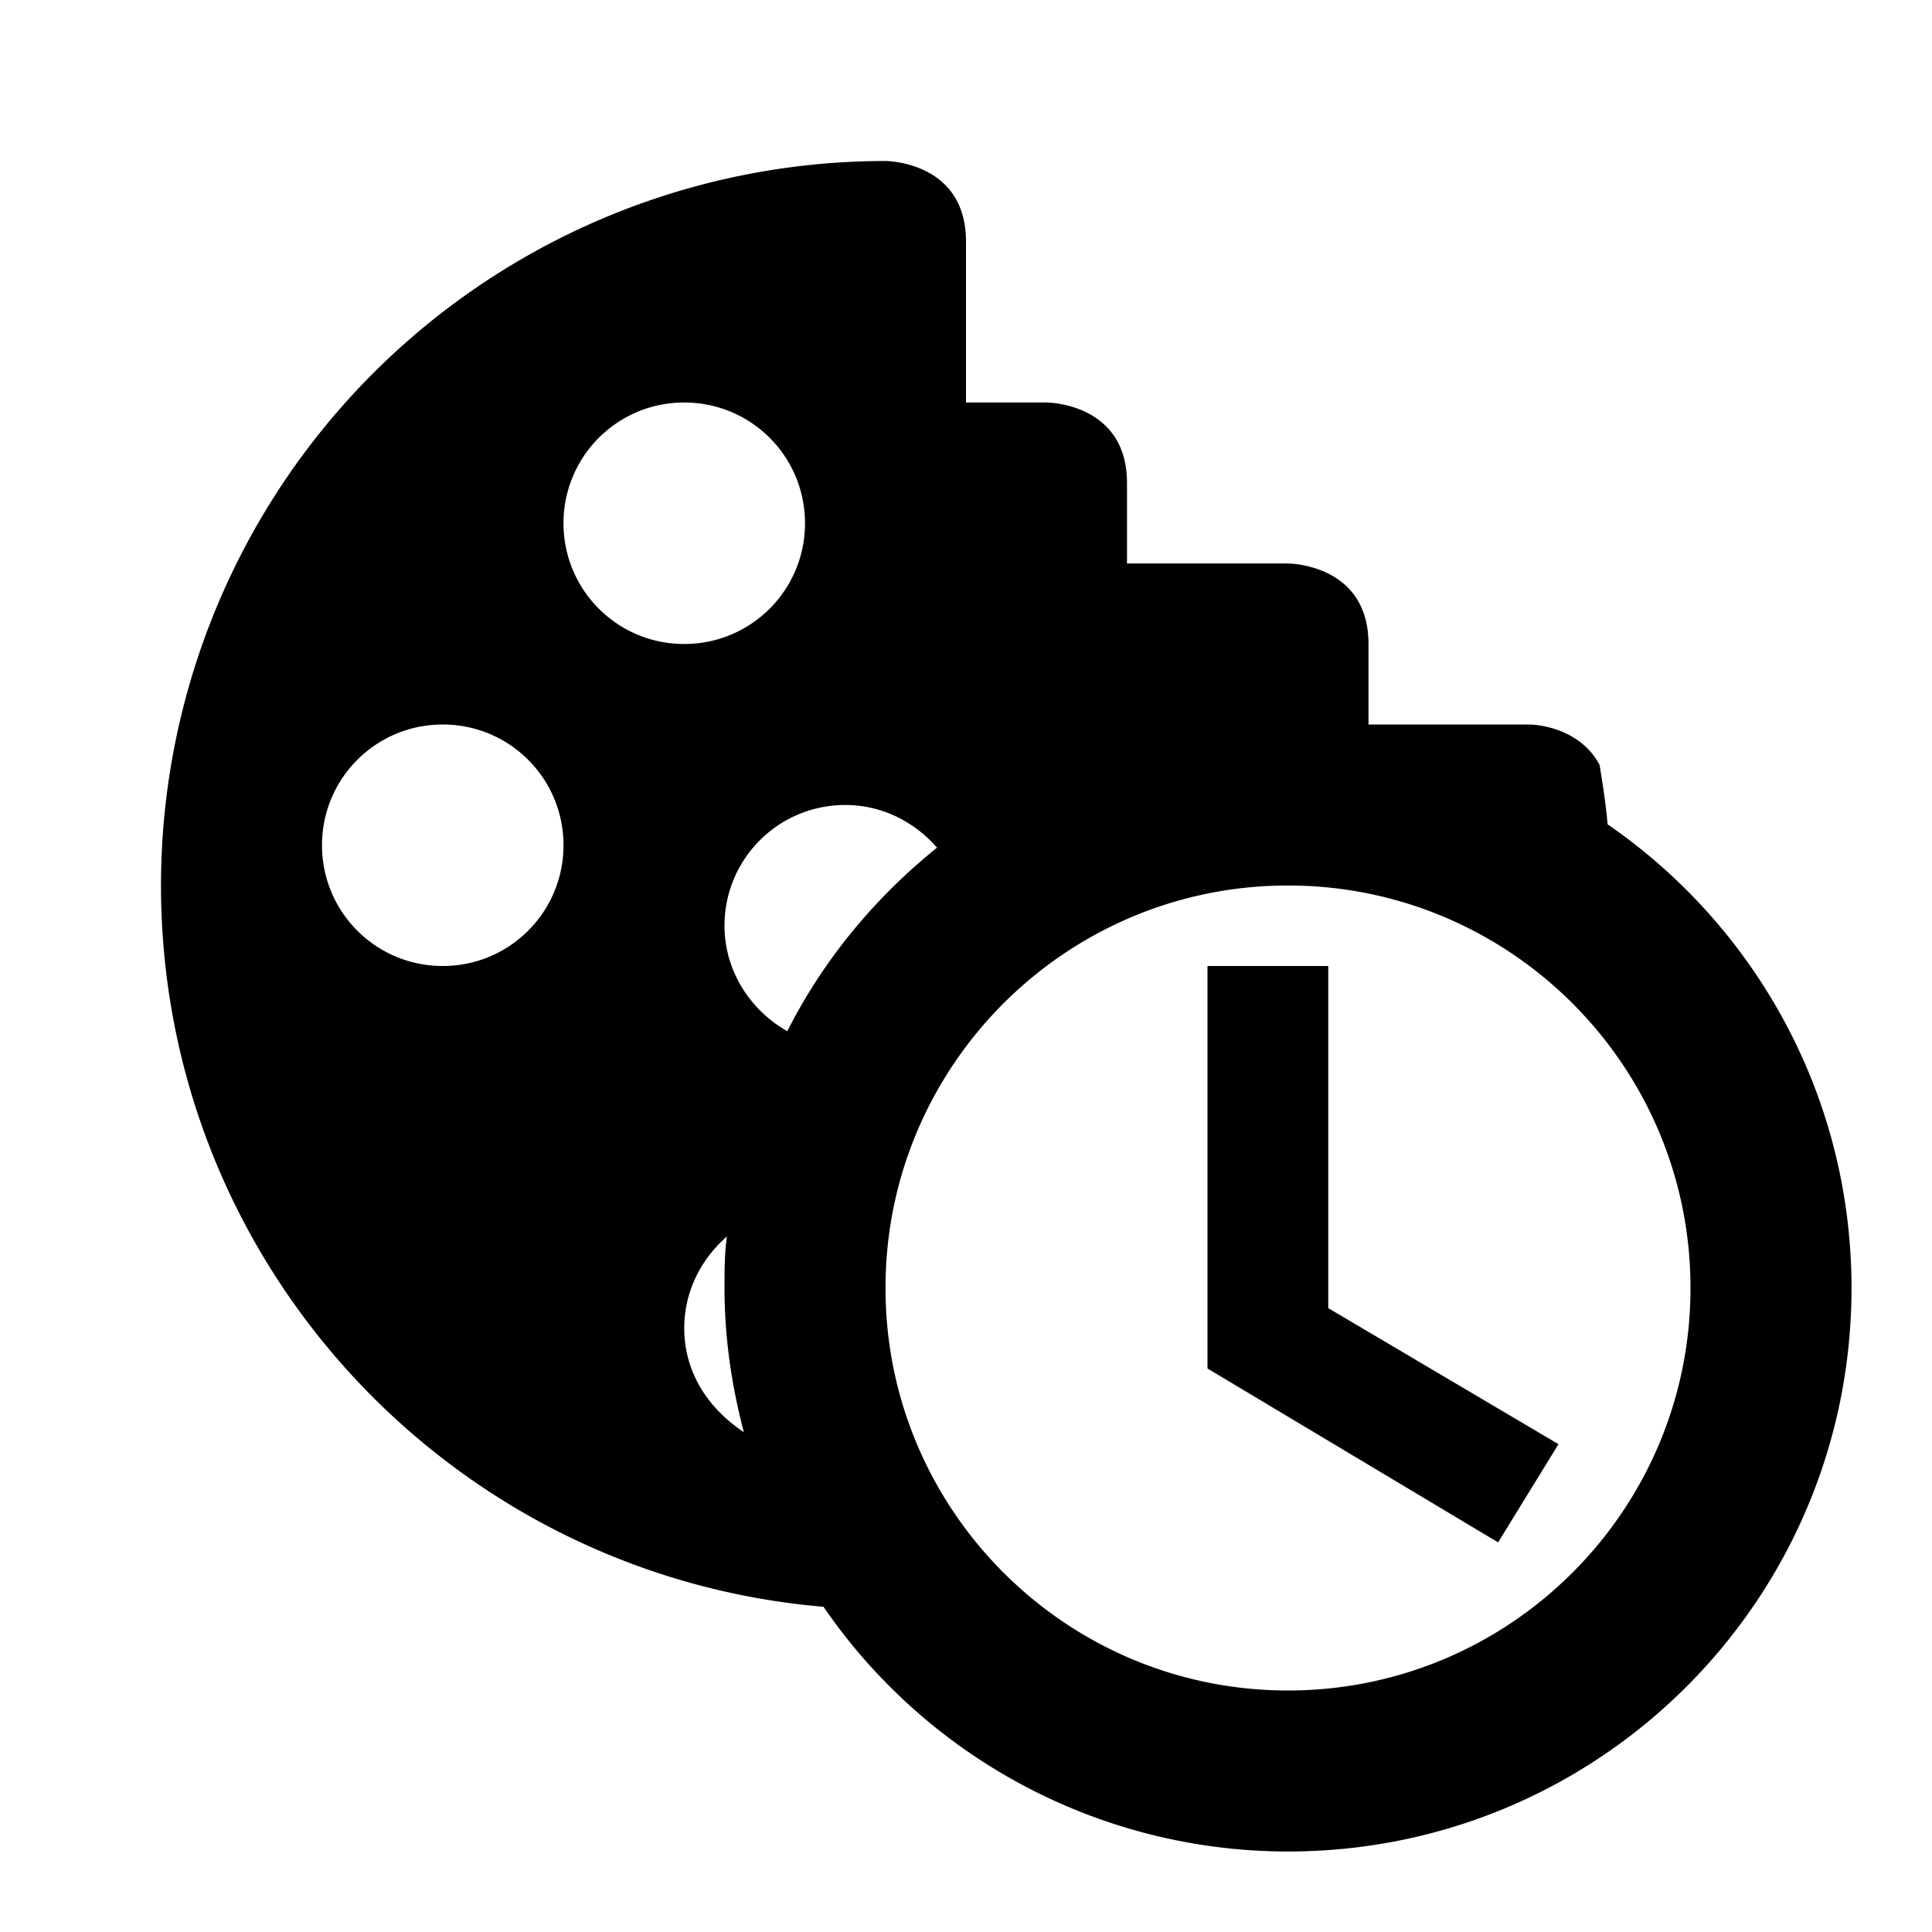 <svg xmlns="http://www.w3.org/2000/svg" viewBox="0 0 24 24"><path d="M19.97 10.24c-.02-.24-.06-.5-.1-.74C19.6 9 19 9 19 9h-2V8c0-1-1-1-1-1h-2V6c0-1-1-1-1-1h-1V3c0-1-1-1-1-1a9 9 0 0 0-9 9c0 4.71 3.62 8.57 8.23 8.96A6.996 6.996 0 0 0 16 23c3.87 0 7-3.13 7-7 0-2.39-1.2-4.5-3.03-5.76m-8.33.29c-.77.62-1.41 1.39-1.86 2.28-.46-.26-.78-.75-.78-1.31 0-.83.67-1.5 1.5-1.5.46 0 .86.21 1.14.53M5.5 12c-.83 0-1.5-.67-1.5-1.5S4.67 9 5.5 9 7 9.67 7 10.5 6.33 12 5.5 12M7 6.5C7 5.67 7.67 5 8.5 5s1.5.67 1.5 1.5S9.33 8 8.5 8 7 7.33 7 6.5m1.5 10c0-.46.21-.86.53-1.14-.03.21-.03.43-.03.64 0 .62.09 1.22.24 1.79-.44-.29-.74-.74-.74-1.29M16 21c-2.76 0-5-2.24-5-5s2.24-5 5-5 5 2.24 5 5-2.24 5-5 5m.5-4.75 2.86 1.69-.75 1.22L15 17v-5h1.5z"/></svg>